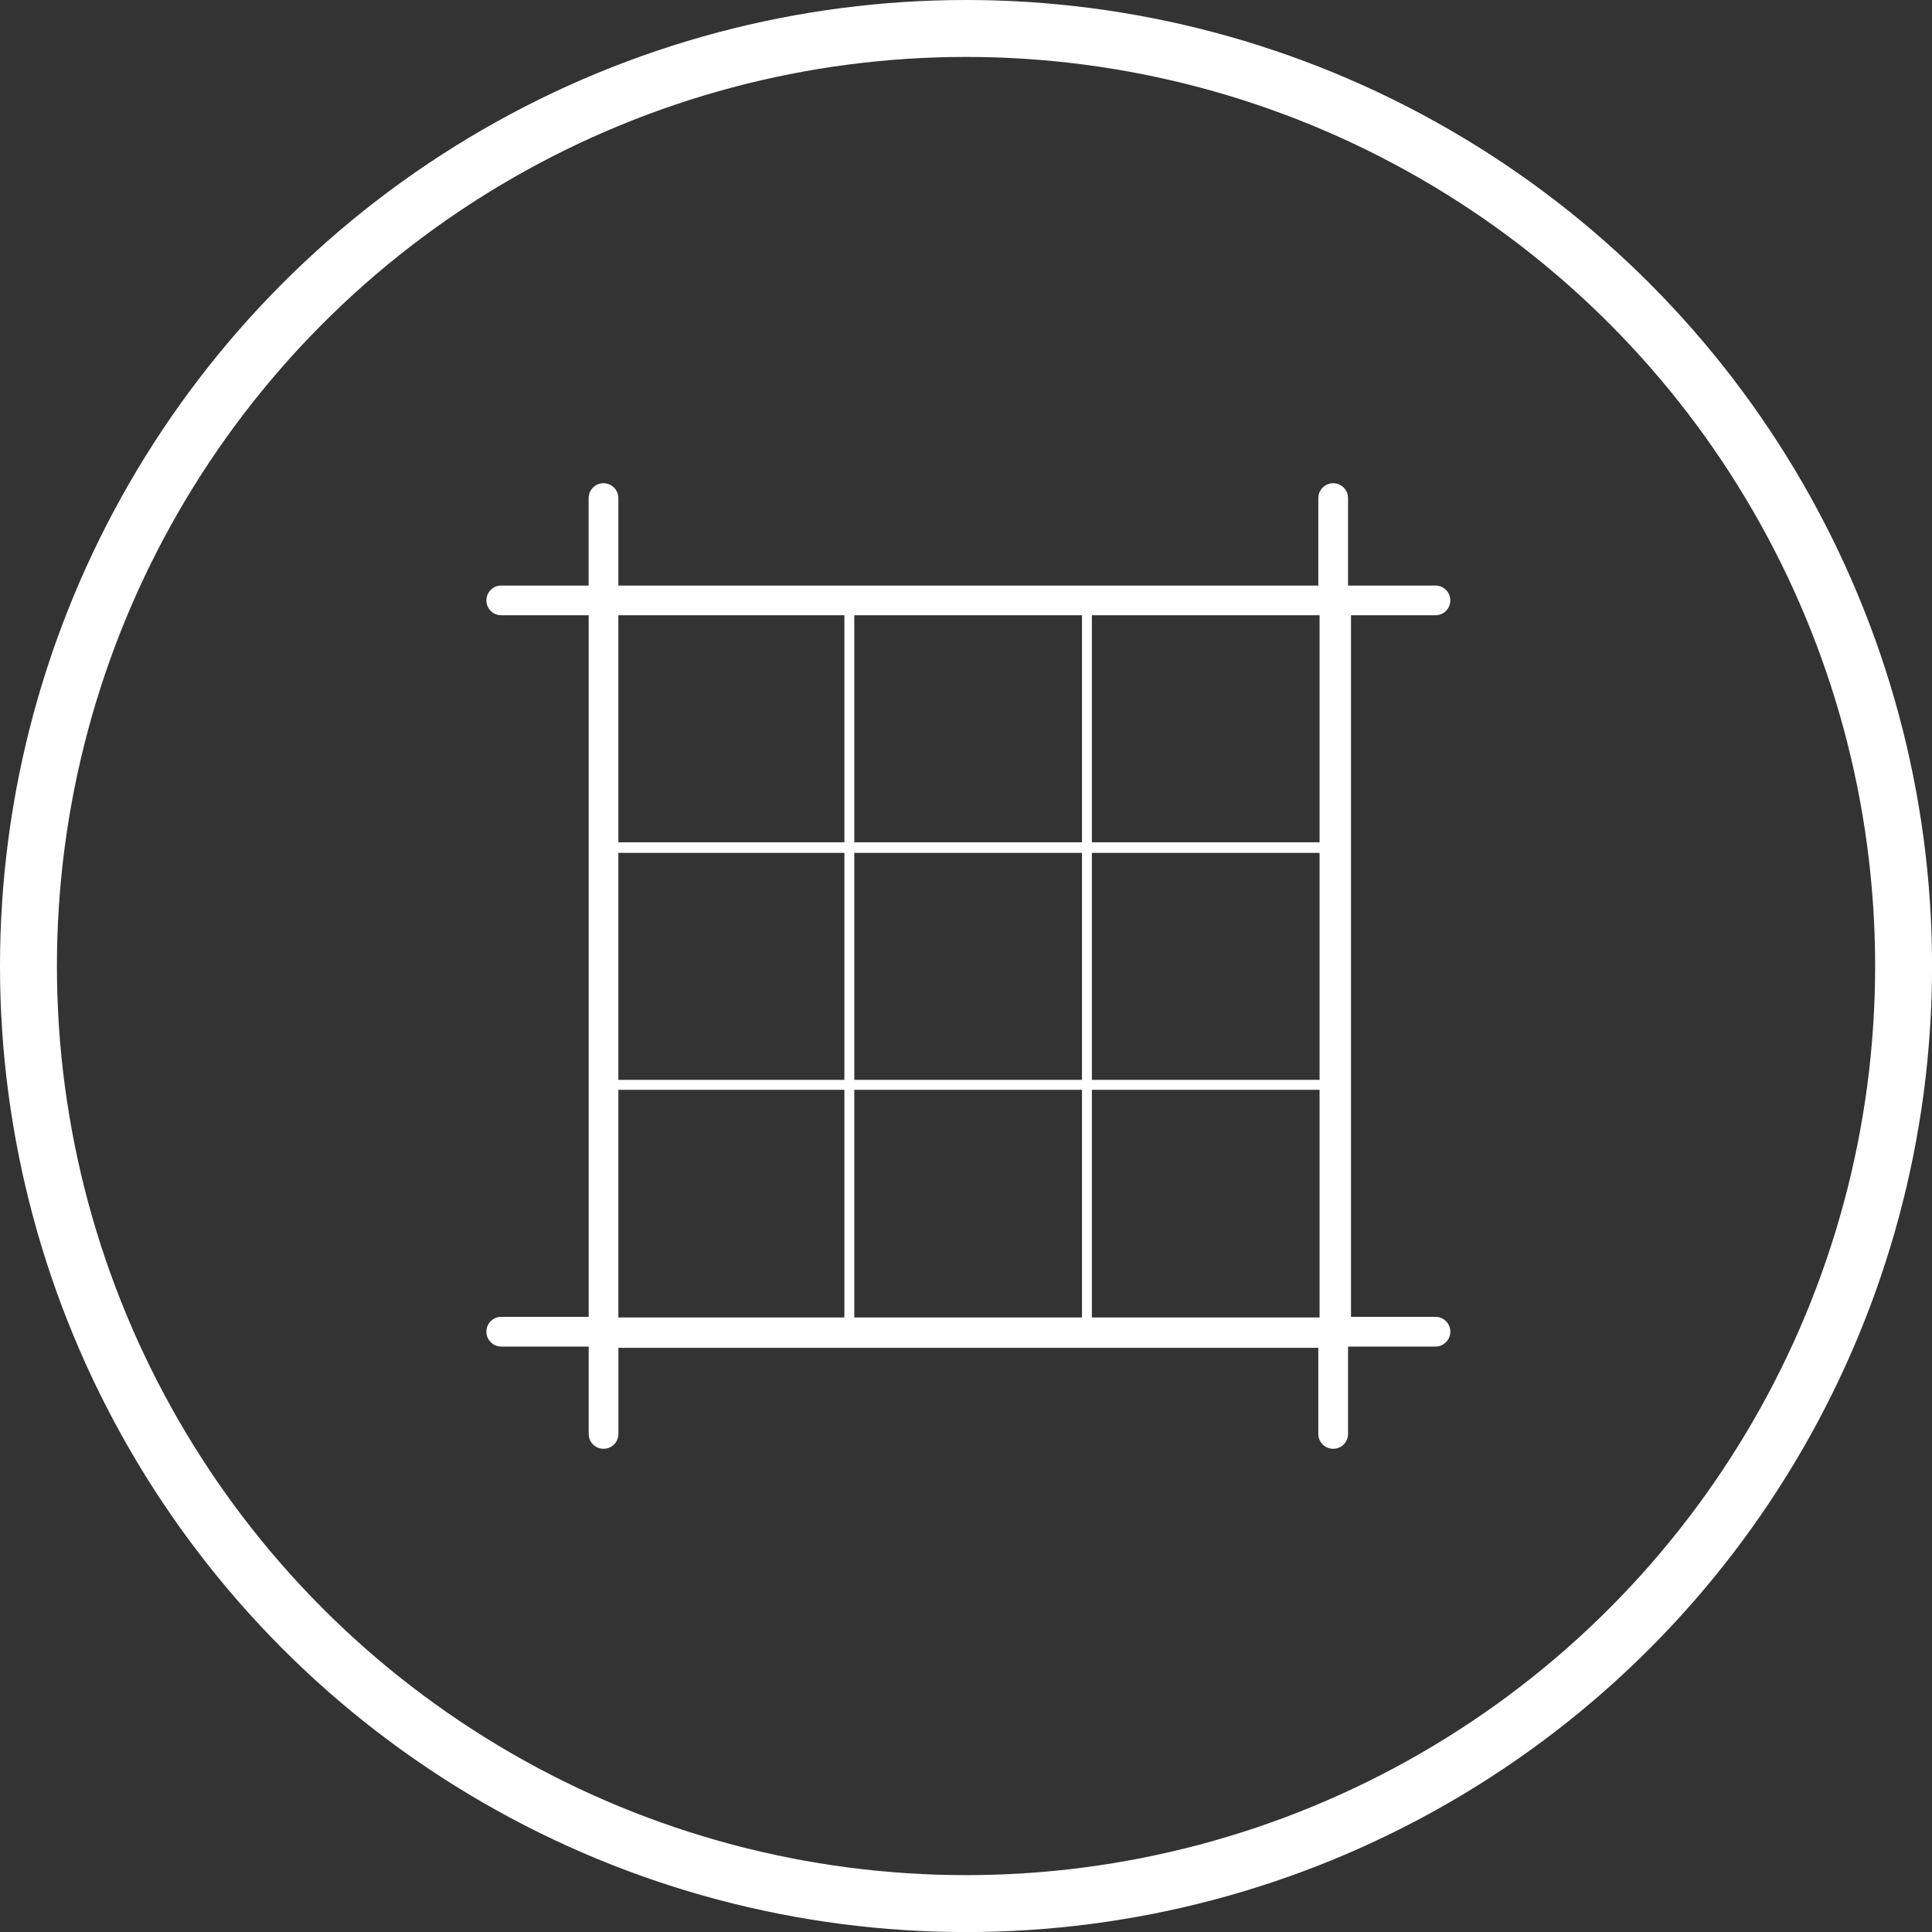 <?xml version="1.0" encoding="utf-8"?>
<!-- Generator: Adobe Illustrator 16.0.0, SVG Export Plug-In . SVG Version: 6.00 Build 0)  -->
<!DOCTYPE svg PUBLIC "-//W3C//DTD SVG 1.1//EN" "http://www.w3.org/Graphics/SVG/1.1/DTD/svg11.dtd">
<svg version="1.1" id="Layer_1" xmlns="http://www.w3.org/2000/svg" xmlns:xlink="http://www.w3.org/1999/xlink" x="0px" y="0px"
	 width="33.941px" height="33.941px" viewBox="0 0 33.941 33.941" enable-background="new 0 0 33.941 33.941" xml:space="preserve">
<rect x="0" y="0" width="33.941" height="33.941" fill="#333333" stroke="none"/>
<circle id="XMLID_1256_" fill="none" stroke="#FFFFFF" stroke-miterlimit="10" cx="16.971" cy="16.971" r="16.471"/>
<g id="XMLID_17996_">
	<g>
		<path id="XMLID_86_" fill="#FFFFFF" d="M25.218,23.134h-1.484V10.809h1.484c0.145,0,0.261-0.117,0.261-0.261
			c0-0.145-0.116-0.261-0.261-0.261h-1.536V8.75c0-0.144-0.115-0.261-0.26-0.261S23.16,8.606,23.16,8.75v1.537H10.863V8.75
			c0-0.144-0.117-0.261-0.261-0.261s-0.261,0.117-0.261,0.261v1.537H8.805c-0.144,0-0.26,0.116-0.26,0.261
			c0,0.144,0.116,0.261,0.26,0.261h1.537v12.325H8.805c-0.144,0-0.26,0.116-0.26,0.261c0,0.144,0.116,0.261,0.26,0.261h1.537v1.535
			c0,0.145,0.117,0.261,0.261,0.261s0.261-0.116,0.261-0.261v-1.513H23.16v1.513c0,0.145,0.117,0.261,0.262,0.261
			s0.26-0.116,0.26-0.261v-1.535h1.536c0.145,0,0.261-0.117,0.261-0.261C25.479,23.25,25.362,23.134,25.218,23.134L25.218,23.134z
			 M14.834,23.145h-3.971v-4h3.971V23.145z M14.834,18.971h-3.971v-3.988h3.971V18.971z M14.834,14.797h-3.971v-3.988h3.971V14.797z
			 M19.008,23.145h-4v-4h4V23.145z M19.008,18.971h-4v-3.988h4V18.971z M19.008,14.797h-4v-3.988h4V14.797z M23.182,23.145h-4v-4h4
			V23.145z M23.182,18.971h-4v-3.988h4V18.971z M23.182,14.797h-4v-3.988h4V14.797z M22.867,18.612"/>
	</g>
</g>
</svg>
